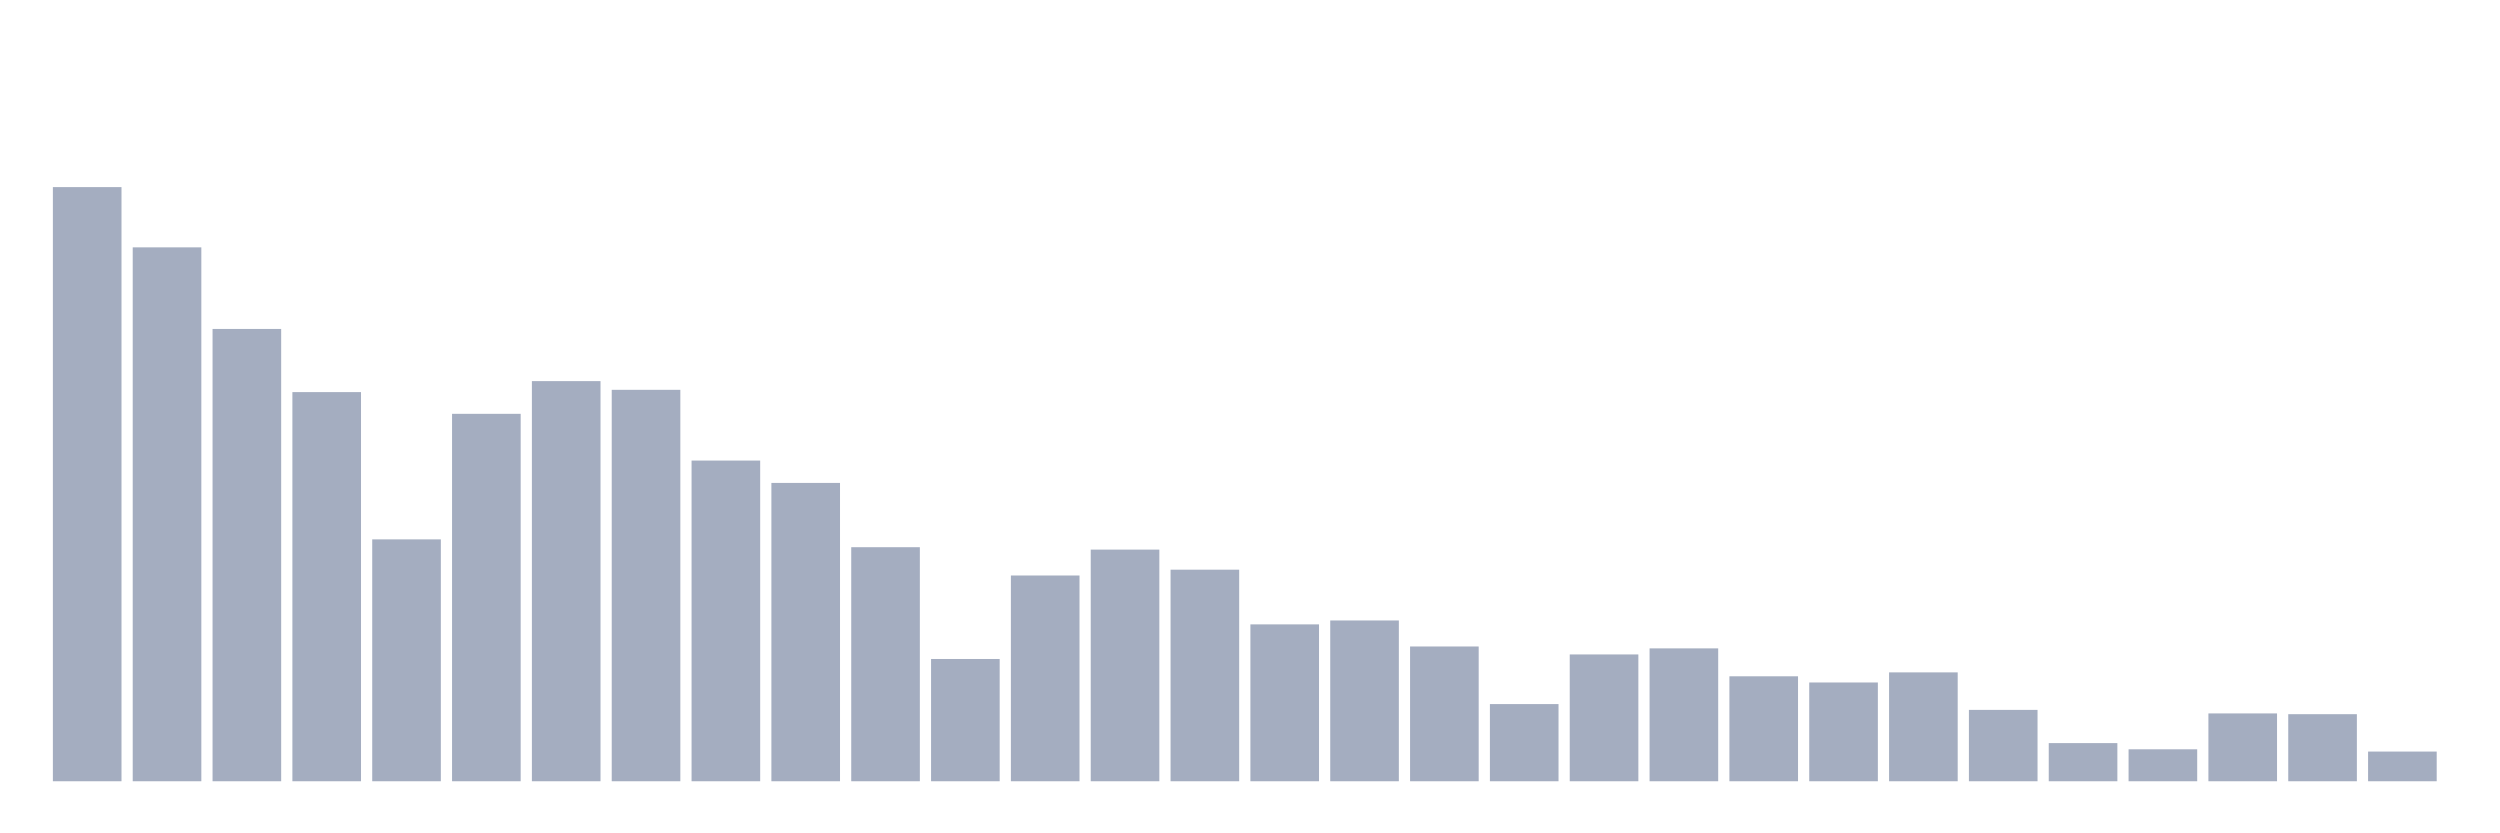 <svg xmlns="http://www.w3.org/2000/svg" viewBox="0 0 480 160"><g transform="translate(10,10)"><rect class="bar" x="0.153" width="13.175" y="25.924" height="114.076" fill="rgb(164,173,192)"></rect><rect class="bar" x="15.482" width="13.175" y="37.492" height="102.508" fill="rgb(164,173,192)"></rect><rect class="bar" x="30.81" width="13.175" y="53.158" height="86.842" fill="rgb(164,173,192)"></rect><rect class="bar" x="46.138" width="13.175" y="65.283" height="74.717" fill="rgb(164,173,192)"></rect><rect class="bar" x="61.466" width="13.175" y="93.56" height="46.44" fill="rgb(164,173,192)"></rect><rect class="bar" x="76.794" width="13.175" y="69.454" height="70.546" fill="rgb(164,173,192)"></rect><rect class="bar" x="92.123" width="13.175" y="63.173" height="76.827" fill="rgb(164,173,192)"></rect><rect class="bar" x="107.451" width="13.175" y="64.847" height="75.153" fill="rgb(164,173,192)"></rect><rect class="bar" x="122.779" width="13.175" y="78.427" height="61.573" fill="rgb(164,173,192)"></rect><rect class="bar" x="138.107" width="13.175" y="82.72" height="57.28" fill="rgb(164,173,192)"></rect><rect class="bar" x="153.436" width="13.175" y="95.063" height="44.937" fill="rgb(164,173,192)"></rect><rect class="bar" x="168.764" width="13.175" y="116.525" height="23.475" fill="rgb(164,173,192)"></rect><rect class="bar" x="184.092" width="13.175" y="100.495" height="39.505" fill="rgb(164,173,192)"></rect><rect class="bar" x="199.42" width="13.175" y="95.524" height="44.476" fill="rgb(164,173,192)"></rect><rect class="bar" x="214.748" width="13.175" y="99.38" height="40.62" fill="rgb(164,173,192)"></rect><rect class="bar" x="230.077" width="13.175" y="109.88" height="30.12" fill="rgb(164,173,192)"></rect><rect class="bar" x="245.405" width="13.175" y="109.129" height="30.871" fill="rgb(164,173,192)"></rect><rect class="bar" x="260.733" width="13.175" y="114.124" height="25.876" fill="rgb(164,173,192)"></rect><rect class="bar" x="276.061" width="13.175" y="125.183" height="14.817" fill="rgb(164,173,192)"></rect><rect class="bar" x="291.39" width="13.175" y="115.652" height="24.348" fill="rgb(164,173,192)"></rect><rect class="bar" x="306.718" width="13.175" y="114.488" height="25.512" fill="rgb(164,173,192)"></rect><rect class="bar" x="322.046" width="13.175" y="119.848" height="20.152" fill="rgb(164,173,192)"></rect><rect class="bar" x="337.374" width="13.175" y="121.036" height="18.964" fill="rgb(164,173,192)"></rect><rect class="bar" x="352.702" width="13.175" y="119.096" height="20.904" fill="rgb(164,173,192)"></rect><rect class="bar" x="368.031" width="13.175" y="126.298" height="13.702" fill="rgb(164,173,192)"></rect><rect class="bar" x="383.359" width="13.175" y="132.676" height="7.324" fill="rgb(164,173,192)"></rect><rect class="bar" x="398.687" width="13.175" y="133.865" height="6.135" fill="rgb(164,173,192)"></rect><rect class="bar" x="414.015" width="13.175" y="126.977" height="13.023" fill="rgb(164,173,192)"></rect><rect class="bar" x="429.344" width="13.175" y="127.123" height="12.877" fill="rgb(164,173,192)"></rect><rect class="bar" x="444.672" width="13.175" y="134.301" height="5.699" fill="rgb(164,173,192)"></rect></g></svg>